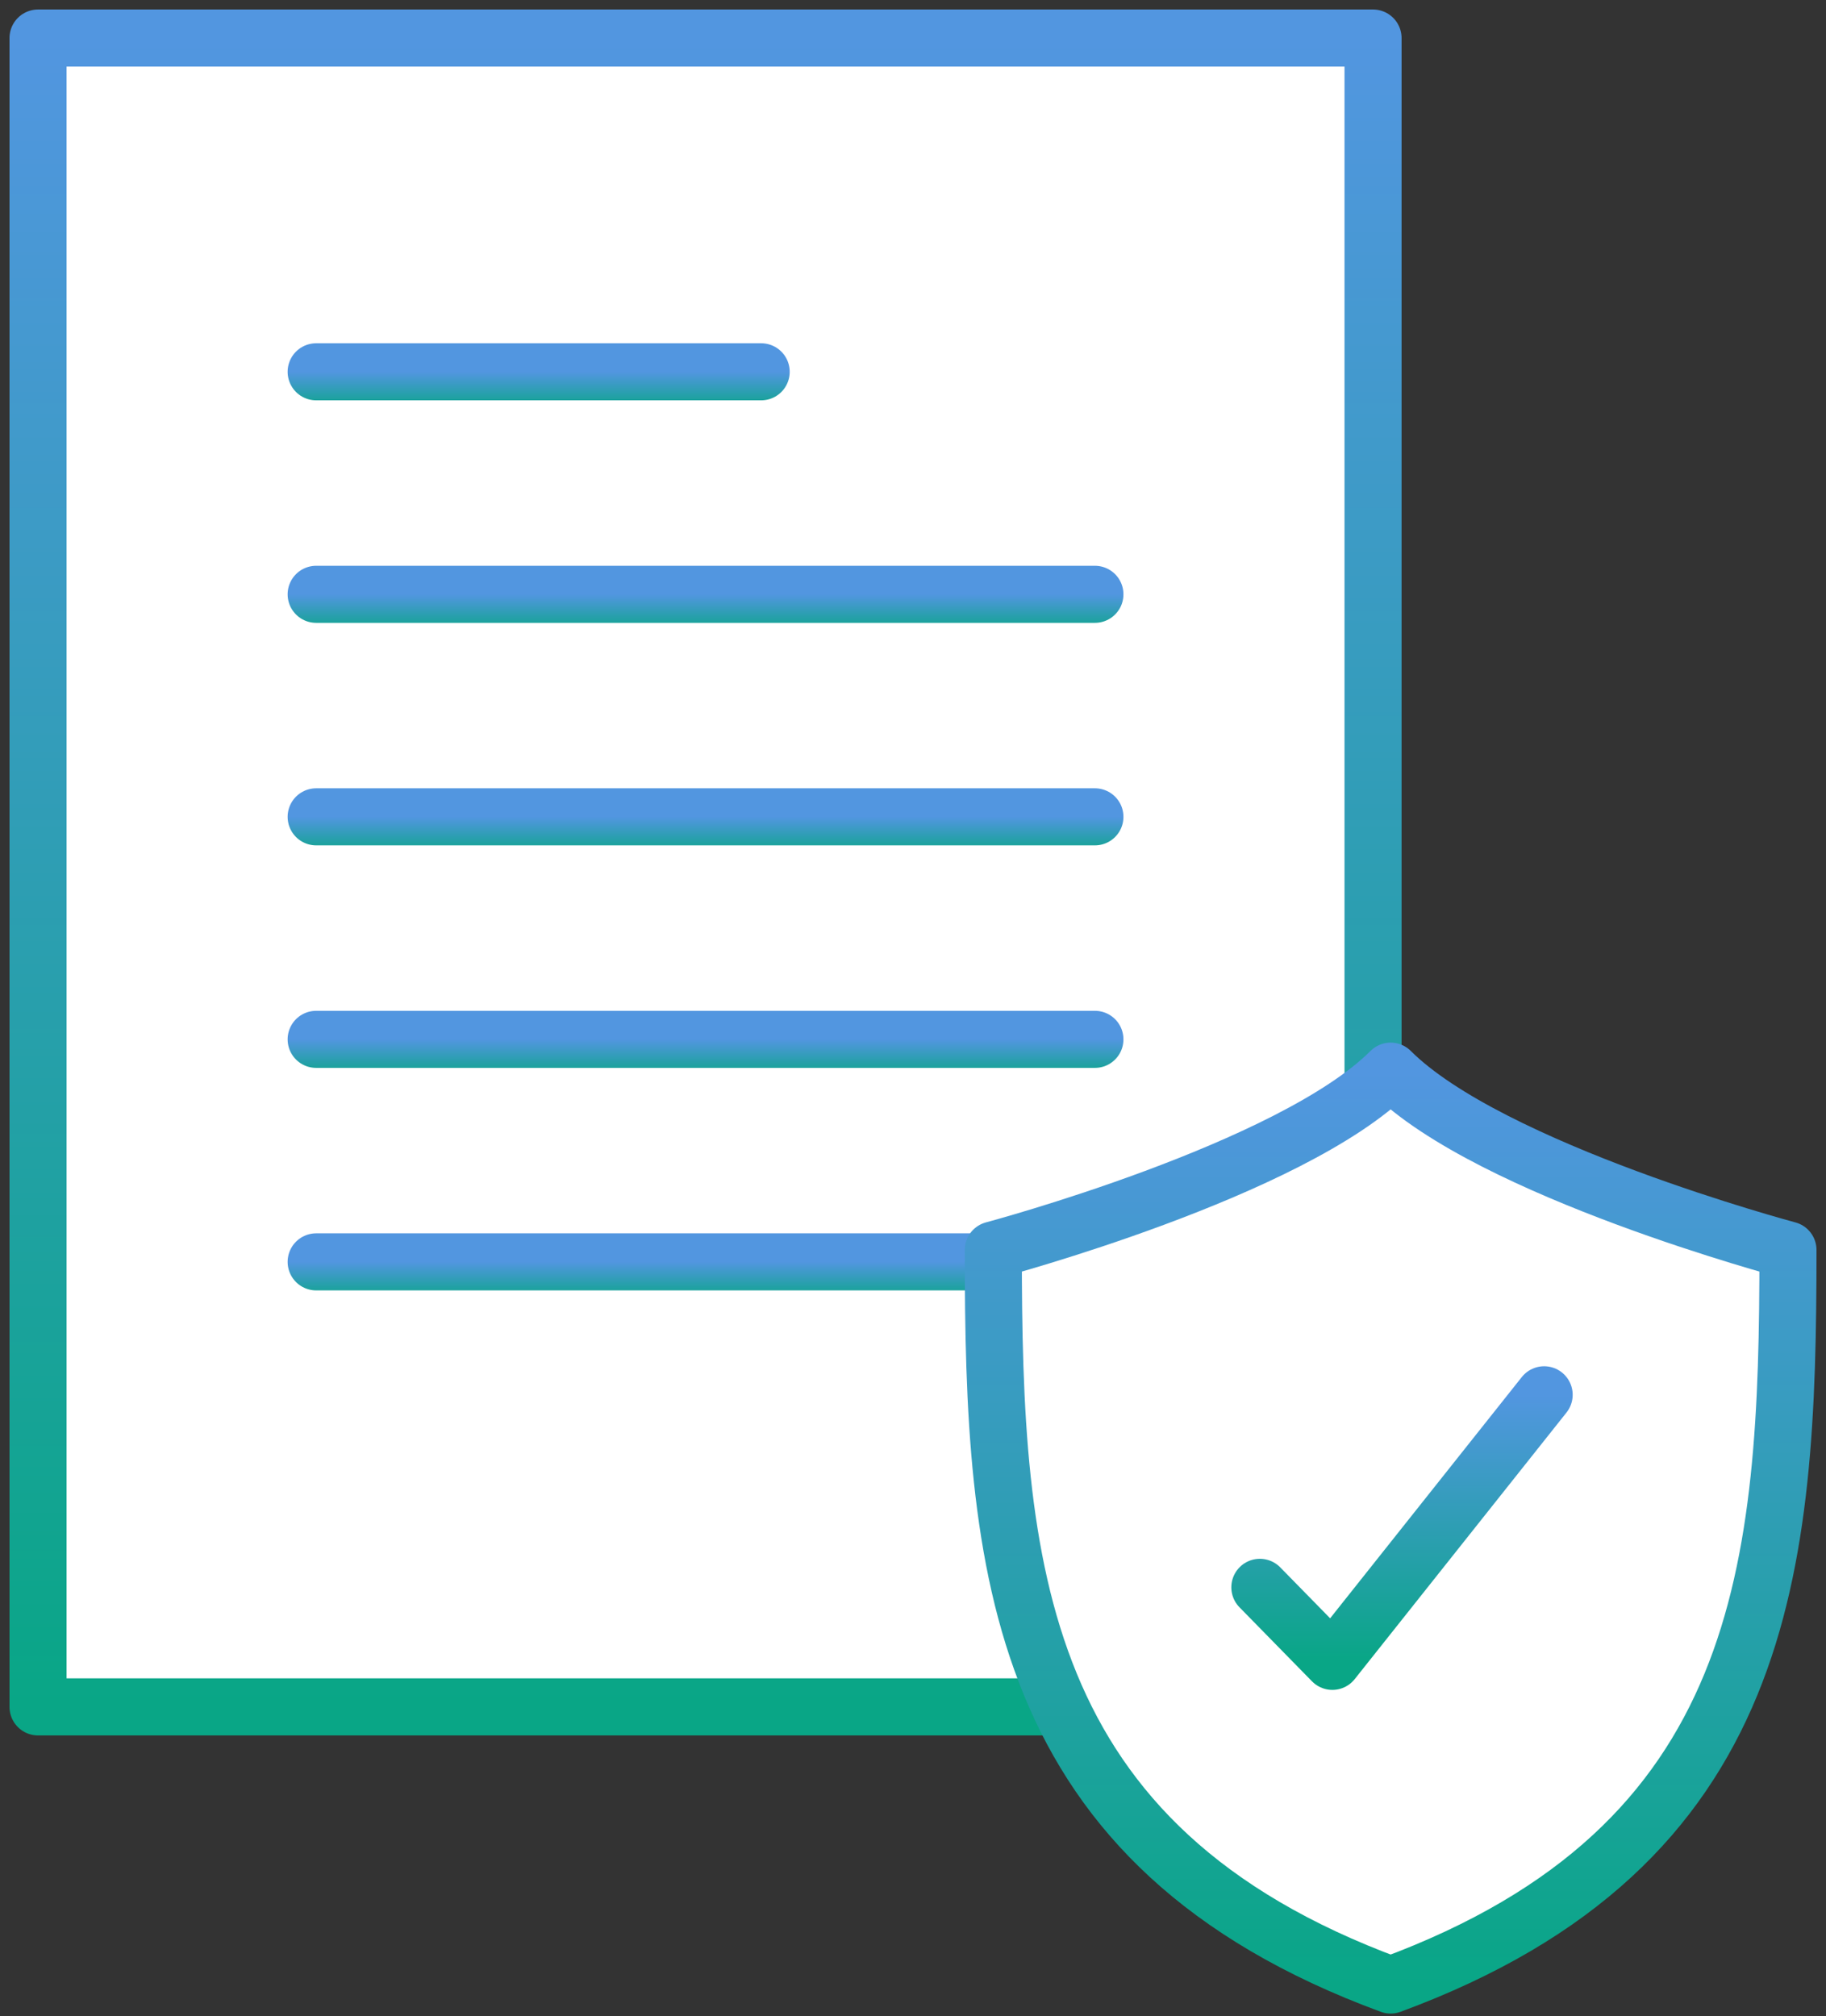 <svg width="48" height="53" viewBox="0 0 48 53" fill="none" xmlns="http://www.w3.org/2000/svg">
<rect x="0" y="0" width="48" height="53" fill="#333333" stroke="none"/>
<path d="M37.556 44.867H1V1H36.093V34.631" fill="white"/>
<path d="M37.556 44.867H1V1H36.093V34.631" stroke="url(#paint0_linear)" stroke-width="1.5" stroke-miterlimit="10" stroke-linecap="round" stroke-linejoin="round"/>
<path d="M8.311 33.169H28.782" stroke="url(#paint1_linear)" stroke-width="1.5" stroke-miterlimit="10" stroke-linecap="round" stroke-linejoin="round"/>
<path d="M8.311 27.32H28.782" stroke="url(#paint2_linear)" stroke-width="1.5" stroke-miterlimit="10" stroke-linecap="round" stroke-linejoin="round"/>
<path d="M8.311 21.471H28.782" stroke="url(#paint3_linear)" stroke-width="1.5" stroke-miterlimit="10" stroke-linecap="round" stroke-linejoin="round"/>
<path d="M8.311 15.622H28.782" stroke="url(#paint4_linear)" stroke-width="1.5" stroke-miterlimit="10" stroke-linecap="round" stroke-linejoin="round"/>
<path d="M8.311 9.773H20.009" stroke="url(#paint5_linear)" stroke-width="1.5" stroke-miterlimit="10" stroke-linecap="round" stroke-linejoin="round"/>
<path d="M36.556 28.156C33.945 30.767 26.111 32.856 26.111 32.856C26.111 41.211 26.634 48.522 36.556 52.178C46.478 48.522 47 41.211 47 32.856C47 32.856 39.167 30.767 36.556 28.156Z" fill="white" stroke="url(#paint6_linear)" stroke-width="1.5" stroke-miterlimit="10" stroke-linecap="round" stroke-linejoin="round"/>
<path d="M40.591 36.663L35.024 43.67L33.118 41.724" fill="white"/>
<path d="M40.591 36.663L35.024 43.67L33.118 41.724" stroke="url(#paint7_linear)" stroke-width="1.5" stroke-miterlimit="10" stroke-linecap="round" stroke-linejoin="round"/>
<defs>
<linearGradient id="paint0_linear" x1="19.278" y1="1" x2="19.278" y2="44.867" gradientUnits="userSpaceOnUse">
<stop stop-color="#5296E0"/>
<stop offset="1" stop-color="#09A686"/>
</linearGradient>
<linearGradient id="paint1_linear" x1="18.547" y1="33.169" x2="18.547" y2="34.169" gradientUnits="userSpaceOnUse">
<stop stop-color="#5296E0"/>
<stop offset="1" stop-color="#09A686"/>
</linearGradient>
<linearGradient id="paint2_linear" x1="18.547" y1="27.32" x2="18.547" y2="28.32" gradientUnits="userSpaceOnUse">
<stop stop-color="#5296E0"/>
<stop offset="1" stop-color="#09A686"/>
</linearGradient>
<linearGradient id="paint3_linear" x1="18.547" y1="21.471" x2="18.547" y2="22.471" gradientUnits="userSpaceOnUse">
<stop stop-color="#5296E0"/>
<stop offset="1" stop-color="#09A686"/>
</linearGradient>
<linearGradient id="paint4_linear" x1="18.547" y1="15.622" x2="18.547" y2="16.622" gradientUnits="userSpaceOnUse">
<stop stop-color="#5296E0"/>
<stop offset="1" stop-color="#09A686"/>
</linearGradient>
<linearGradient id="paint5_linear" x1="14.16" y1="9.773" x2="14.16" y2="10.773" gradientUnits="userSpaceOnUse">
<stop stop-color="#5296E0"/>
<stop offset="1" stop-color="#09A686"/>
</linearGradient>
<linearGradient id="paint6_linear" x1="36.556" y1="28.156" x2="36.556" y2="52.178" gradientUnits="userSpaceOnUse">
<stop stop-color="#5296E0"/>
<stop offset="1" stop-color="#09A686"/>
</linearGradient>
<linearGradient id="paint7_linear" x1="36.855" y1="36.663" x2="36.855" y2="43.67" gradientUnits="userSpaceOnUse">
<stop stop-color="#5296E0"/>
<stop offset="1" stop-color="#09A686"/>
</linearGradient>
</defs>
</svg>
